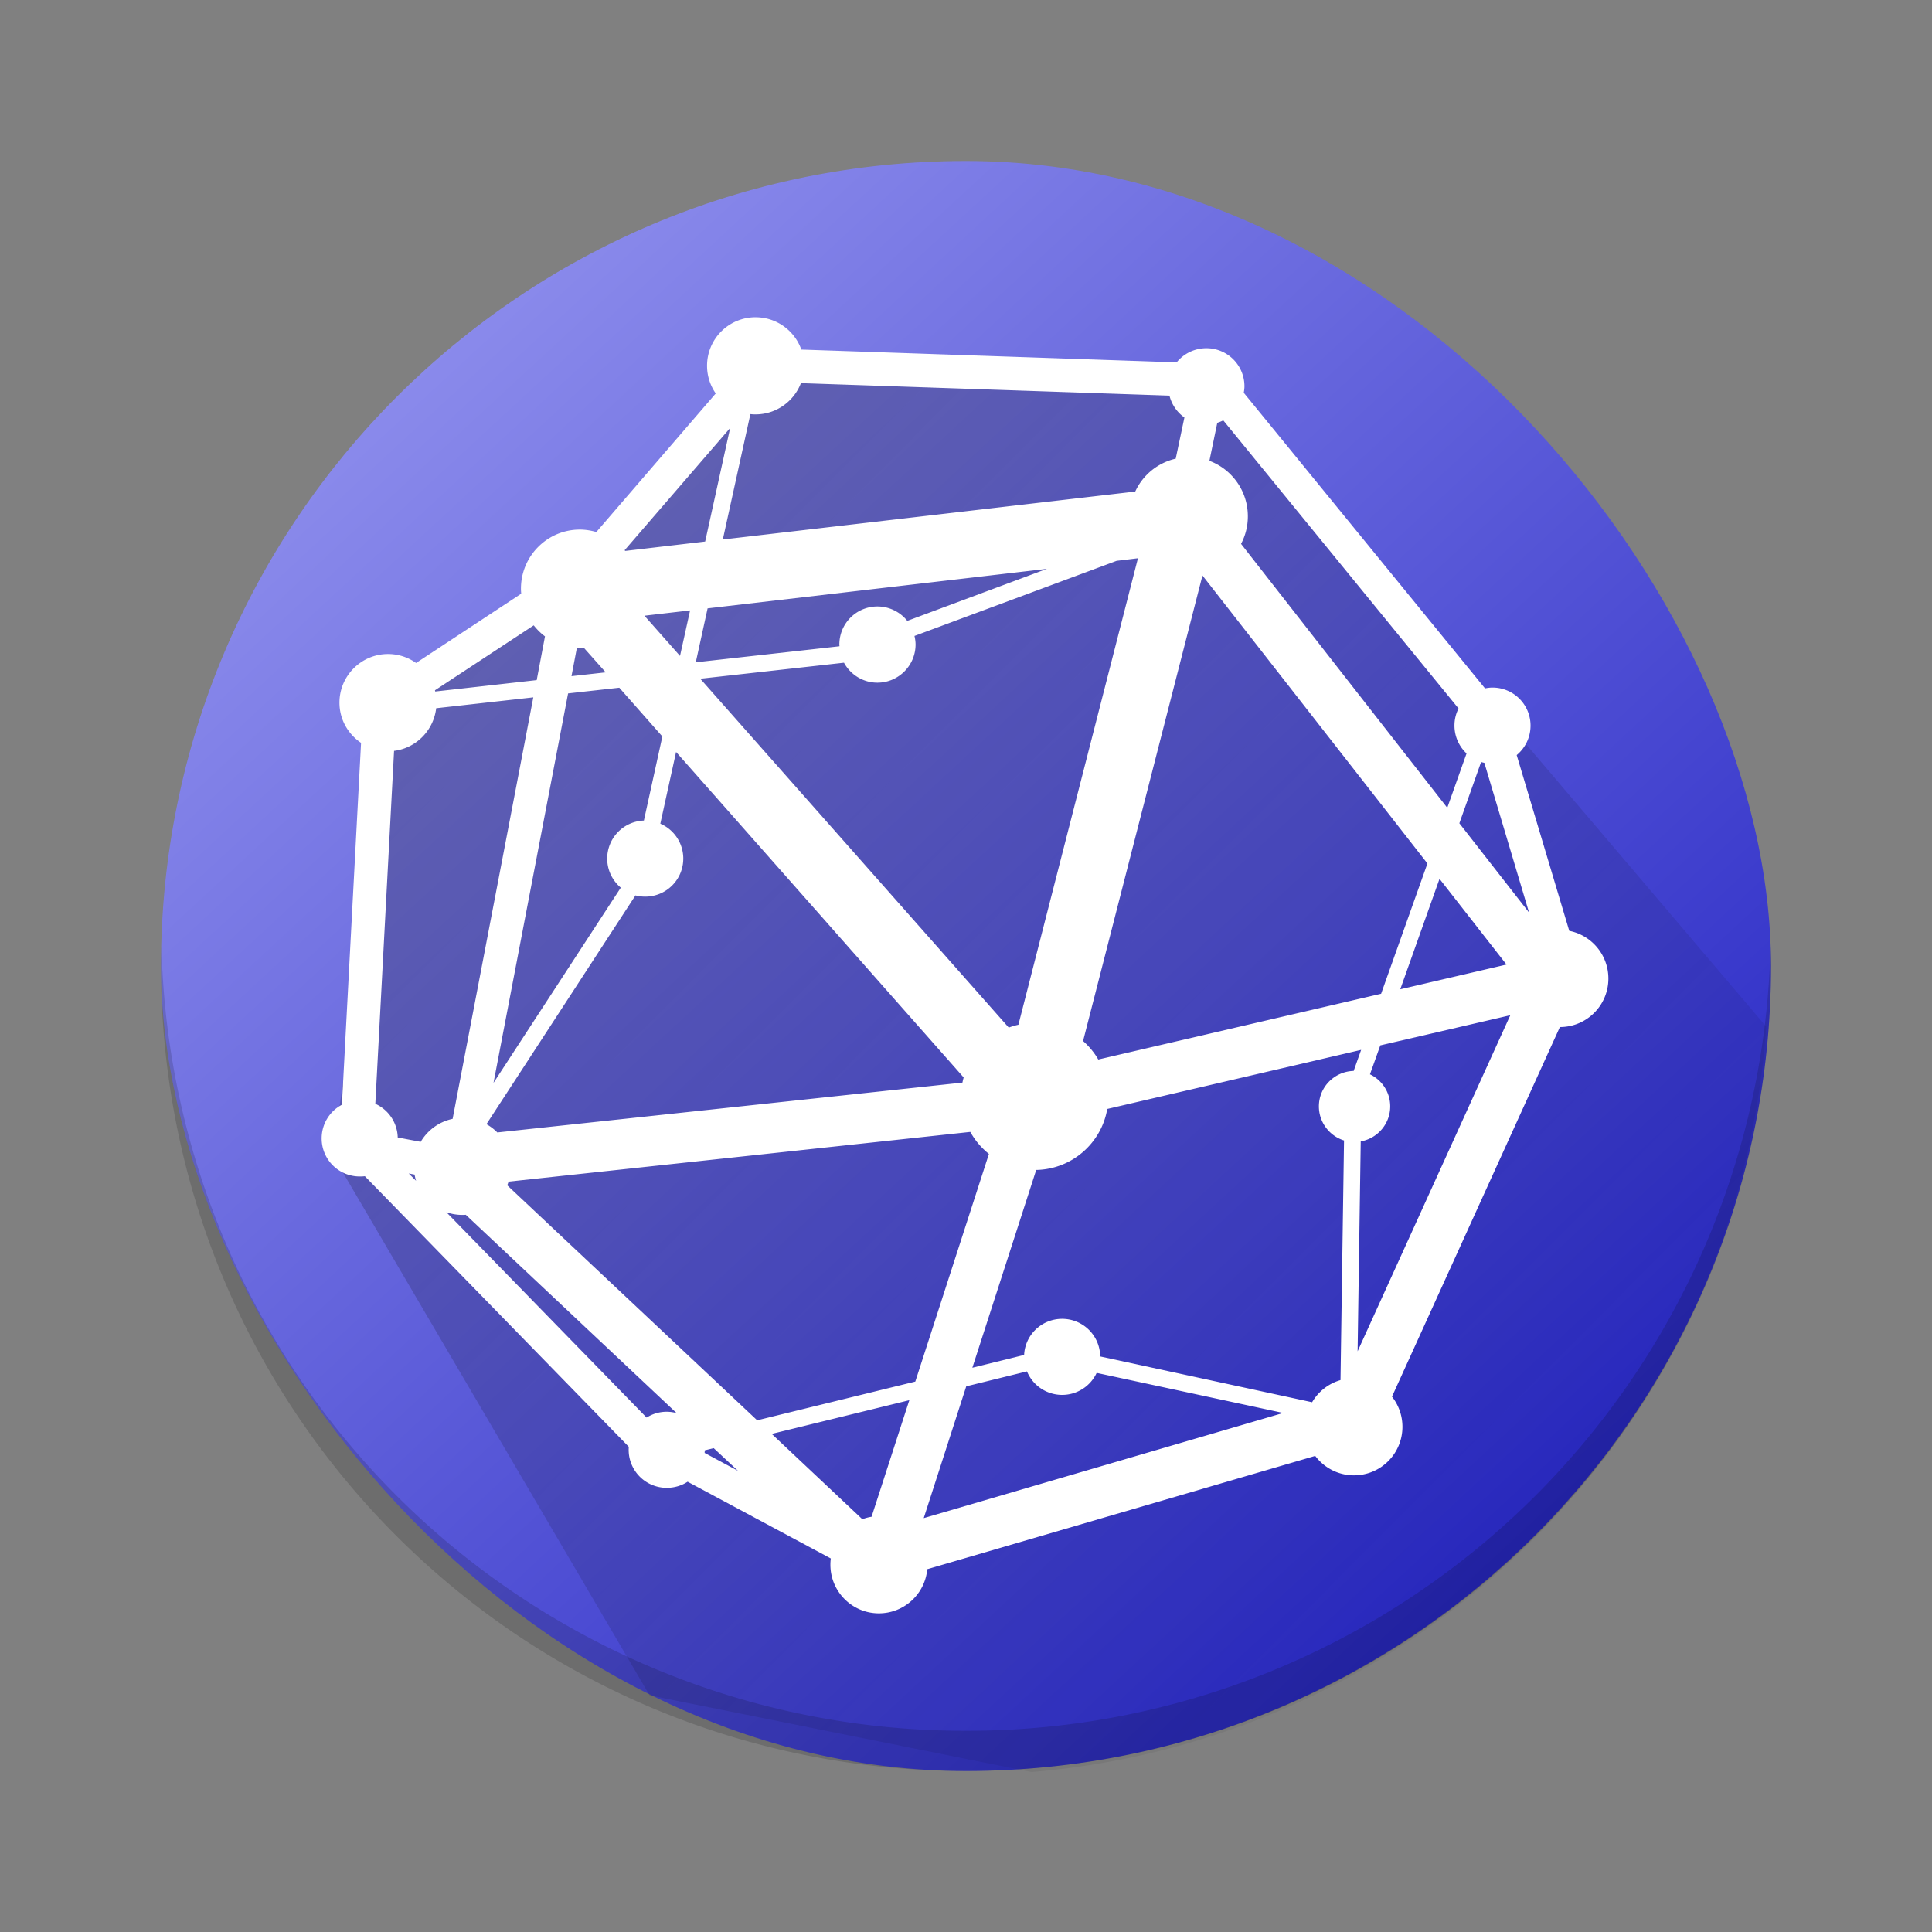 <svg xmlns="http://www.w3.org/2000/svg" xmlns:xlink="http://www.w3.org/1999/xlink" width="48" height="48"><rect width="100%" height="100%" fill="#808080" stroke="none"/><defs><linearGradient id="c"><stop offset="0" style="stop-color:#000;stop-opacity:1"/><stop offset="1" style="stop-color:#000;stop-opacity:0"/></linearGradient><linearGradient xlink:href="#a" id="d" x1="426.741" x2="389.476" y1="543.086" y2="502.825" gradientTransform="translate(-384.571 -499.798)" gradientUnits="userSpaceOnUse"/><linearGradient id="a"><stop stop-color="#105be2" style="stop-color:#1919bf;stop-opacity:1"/><stop offset="1" stop-color="#26dbfc" style="stop-color:#9e9ef3;stop-opacity:1"/></linearGradient><linearGradient xlink:href="#c" id="e" x1="4.949" x2="43.119" y1="4.712" y2="42.78" gradientUnits="userSpaceOnUse"/></defs><rect width="40" height="40" x="4" y="4" rx="20" style="opacity:1;fill:url(#d);stroke-width:2.8;stroke-opacity:.55"/><path d="M9.874 17.26 8.267 28.7l7.872 13.42 9.49 1.905A19.94 19.94 0 0 0 43.88 25.504L30.107 9.31l-11.104-.343-4.81 5.617Z" style="opacity:.3;fill:url(#e);fill-opacity:1;stroke:none;stroke-width:2;stroke-linecap:round;stroke-linejoin:round;stroke-miterlimit:4;stroke-dasharray:none;stroke-opacity:1"/><g style="display:inline;fill:#fff;fill-opacity:1"><path d="M172.781 12.594a11.145 11.145 0 0 0-11.156 11.156c0 2.37.742 4.567 2 6.375L136.156 62c-1.196-.345-2.474-.562-3.781-.562-7.503 0-13.562 6.09-13.562 13.593 0 .395.03.77.062 1.156L94.688 92.126a11.1 11.1 0 0 0-6.438-2.062c-6.17 0-11.187 5.017-11.187 11.187 0 3.866 1.984 7.244 4.968 9.25l-4.406 83.25a8.73 8.73 0 0 0-4.656 7.75 8.745 8.745 0 0 0 8.75 8.75c.402 0 .8-.01 1.187-.062l60.719 62.25c-.019.232-.031.45-.031.687a8.745 8.745 0 0 0 8.75 8.75c1.773 0 3.433-.5 4.812-1.406l32.938 17.656c-.062.476-.094.944-.094 1.438 0 6.17 4.986 11.187 11.156 11.187 5.826 0 10.61-4.465 11.125-10.156l89.25-26.063c2.039 2.71 5.255 4.469 8.907 4.469 6.17 0 11.156-4.986 11.156-11.156 0-2.619-.898-5.033-2.406-6.938l38.625-85.031c6.17 0 11.156-4.986 11.156-11.156 0-5.43-3.865-9.962-9-10.969l-12.094-40.437a8.79 8.79 0 0 0 3.188-6.782 8.745 8.745 0 0 0-8.75-8.75c-.584 0-1.168.079-1.72.188l-55.5-68c.084-.484.157-.992.157-1.5a8.745 8.745 0 0 0-8.75-8.75 8.8 8.8 0 0 0-6.844 3.25l-86.343-2.938c-1.537-4.333-5.672-7.437-10.532-7.437M183.22 27.75 268 30.625a8.78 8.78 0 0 0 3.438 5.031l-2 9.469a13.57 13.57 0 0 0-9.313 7.563l-94.875 11.03 6.344-28.843c.395.042.78.063 1.187.063 4.76 0 8.828-2.995 10.438-7.188m97.156 8.563 54.125 66.28a8.6 8.6 0 0 0-.937 3.938 8.77 8.77 0 0 0 2.78 6.406l-4.437 12.5L284.47 64.72a13.5 13.5 0 0 0 1.562-6.344c0-5.84-3.673-10.829-8.844-12.75l1.813-8.75a8.6 8.6 0 0 0 1.375-.562m-113.437 1.75-5.75 26.124-18.375 2.157c-.048-.057-.109-.1-.157-.156zM260.75 68.03l-27.5 107.313c-.76.172-1.502.385-2.219.656l-70.968-80.25 33.062-3.687c1.483 2.73 4.362 4.593 7.688 4.593 4.836 0 8.78-3.944 8.78-8.781 0-.683-.101-1.33-.25-1.969l46.5-17.281zm-20.937 2.438-32.125 11.969a8.79 8.79 0 0 0-6.875-3.313 8.745 8.745 0 0 0-8.75 8.75c0 .136.025.272.03.406l-33.062 3.688 2.719-12.406ZM275.593 72l51.75 66.25-10.656 29.969-65.062 15.125a16.9 16.9 0 0 0-3.5-4.25zM157.72 80.031 155.406 90.5l-8.187-9.25zM121.75 83.47c.754.95 1.615 1.812 2.594 2.531l-1.906 10.063-23.344 2.624c-.022-.094-.038-.187-.063-.28zm9.938 5.125c.231.011.453.031.687.031.292 0 .588-.013.875-.031l5.063 5.687-7.875.875zm9.75 9.219 9.906 11.218-4.25 19.344a8.75 8.75 0 0 0-8.438 8.75c0 2.689 1.218 5.081 3.125 6.688L112.5 188.719l17.156-89.594Zm-19.782 2.218L103.094 197c-3.125.648-5.77 2.619-7.344 5.281l-5.281-1a8.74 8.74 0 0 0-5.156-7.75l4.312-81.187c5.089-.632 9.096-4.712 9.688-9.813zm32.844 12.563 66.156 74.875c-.105.396-.204.78-.281 1.187l-107 11.469a11.3 11.3 0 0 0-2.5-1.906l34.281-52.625a9 9 0 0 0 2.25.281 8.745 8.745 0 0 0 8.75-8.75 8.74 8.74 0 0 0-5.281-8.031zm185.188 2.312c.243.076.498.133.75.188l10.28 34.437L334.689 129Zm-9.563 26.875 15.406 19.719-24.437 5.688zm16.281 31.375-35.125 77.313.719-48.281c3.841-.68 6.781-4.027 6.781-8.063 0-3.26-1.9-6.055-4.656-7.375l2.375-6.656zm-34.312 7.969-1.719 4.844c-4.424.117-8 3.704-8 8.156 0 3.677 2.446 6.806 5.781 7.844l-.812 55.125a11.2 11.2 0 0 0-6.531 5.094l-48.75-10.532a8.745 8.745 0 0 0-8.75-8.656c-4.691 0-8.524 3.678-8.75 8.313l-11.907 2.937 14.688-45.5c8.212-.163 14.992-6.165 16.344-14.031zM222.188 200a17 17 0 0 0 4.28 5.063l-16.937 52.375-36.375 8.906-57.5-54.063c.116-.274.219-.559.313-.844zM93 209.563l1.344.25q.125.736.344 1.437zm8.656 8.906c1.16.408 2.42.625 3.719.625.257 0 .497-.014.75-.031l48.5 45.625a9 9 0 0 0-2.281-.313 8.64 8.64 0 0 0-4.625 1.344zm133.563 36.625a8.75 8.75 0 0 0 8.094 5.406 8.75 8.75 0 0 0 7.937-5.062l42.906 9.218-82.687 24.188 9.781-30.313zm-27.063 6.625-8.687 26.812a11 11 0 0 0-2.125.563L176.5 269.469Zm-45 11.031 5.594 5.219-7.687-4.125c.015-.194.028-.396.03-.594z" style="fill:#fff;fill-opacity:1;stroke:none" transform="matrix(.108 0 0 .108 .111 6.522)"/></g><path d="M4.012 23.5c-.004.167-.012.332-.012.5 0 11.08 8.92 20 20 20s20-8.92 20-20c0-.168-.008-.333-.012-.5A19.95 19.95 0 0 1 24 43 19.95 19.95 0 0 1 4.012 23.5" style="opacity:.15;fill:#000;fill-opacity:1;stroke-width:2.8;stroke-opacity:.55"/></svg>